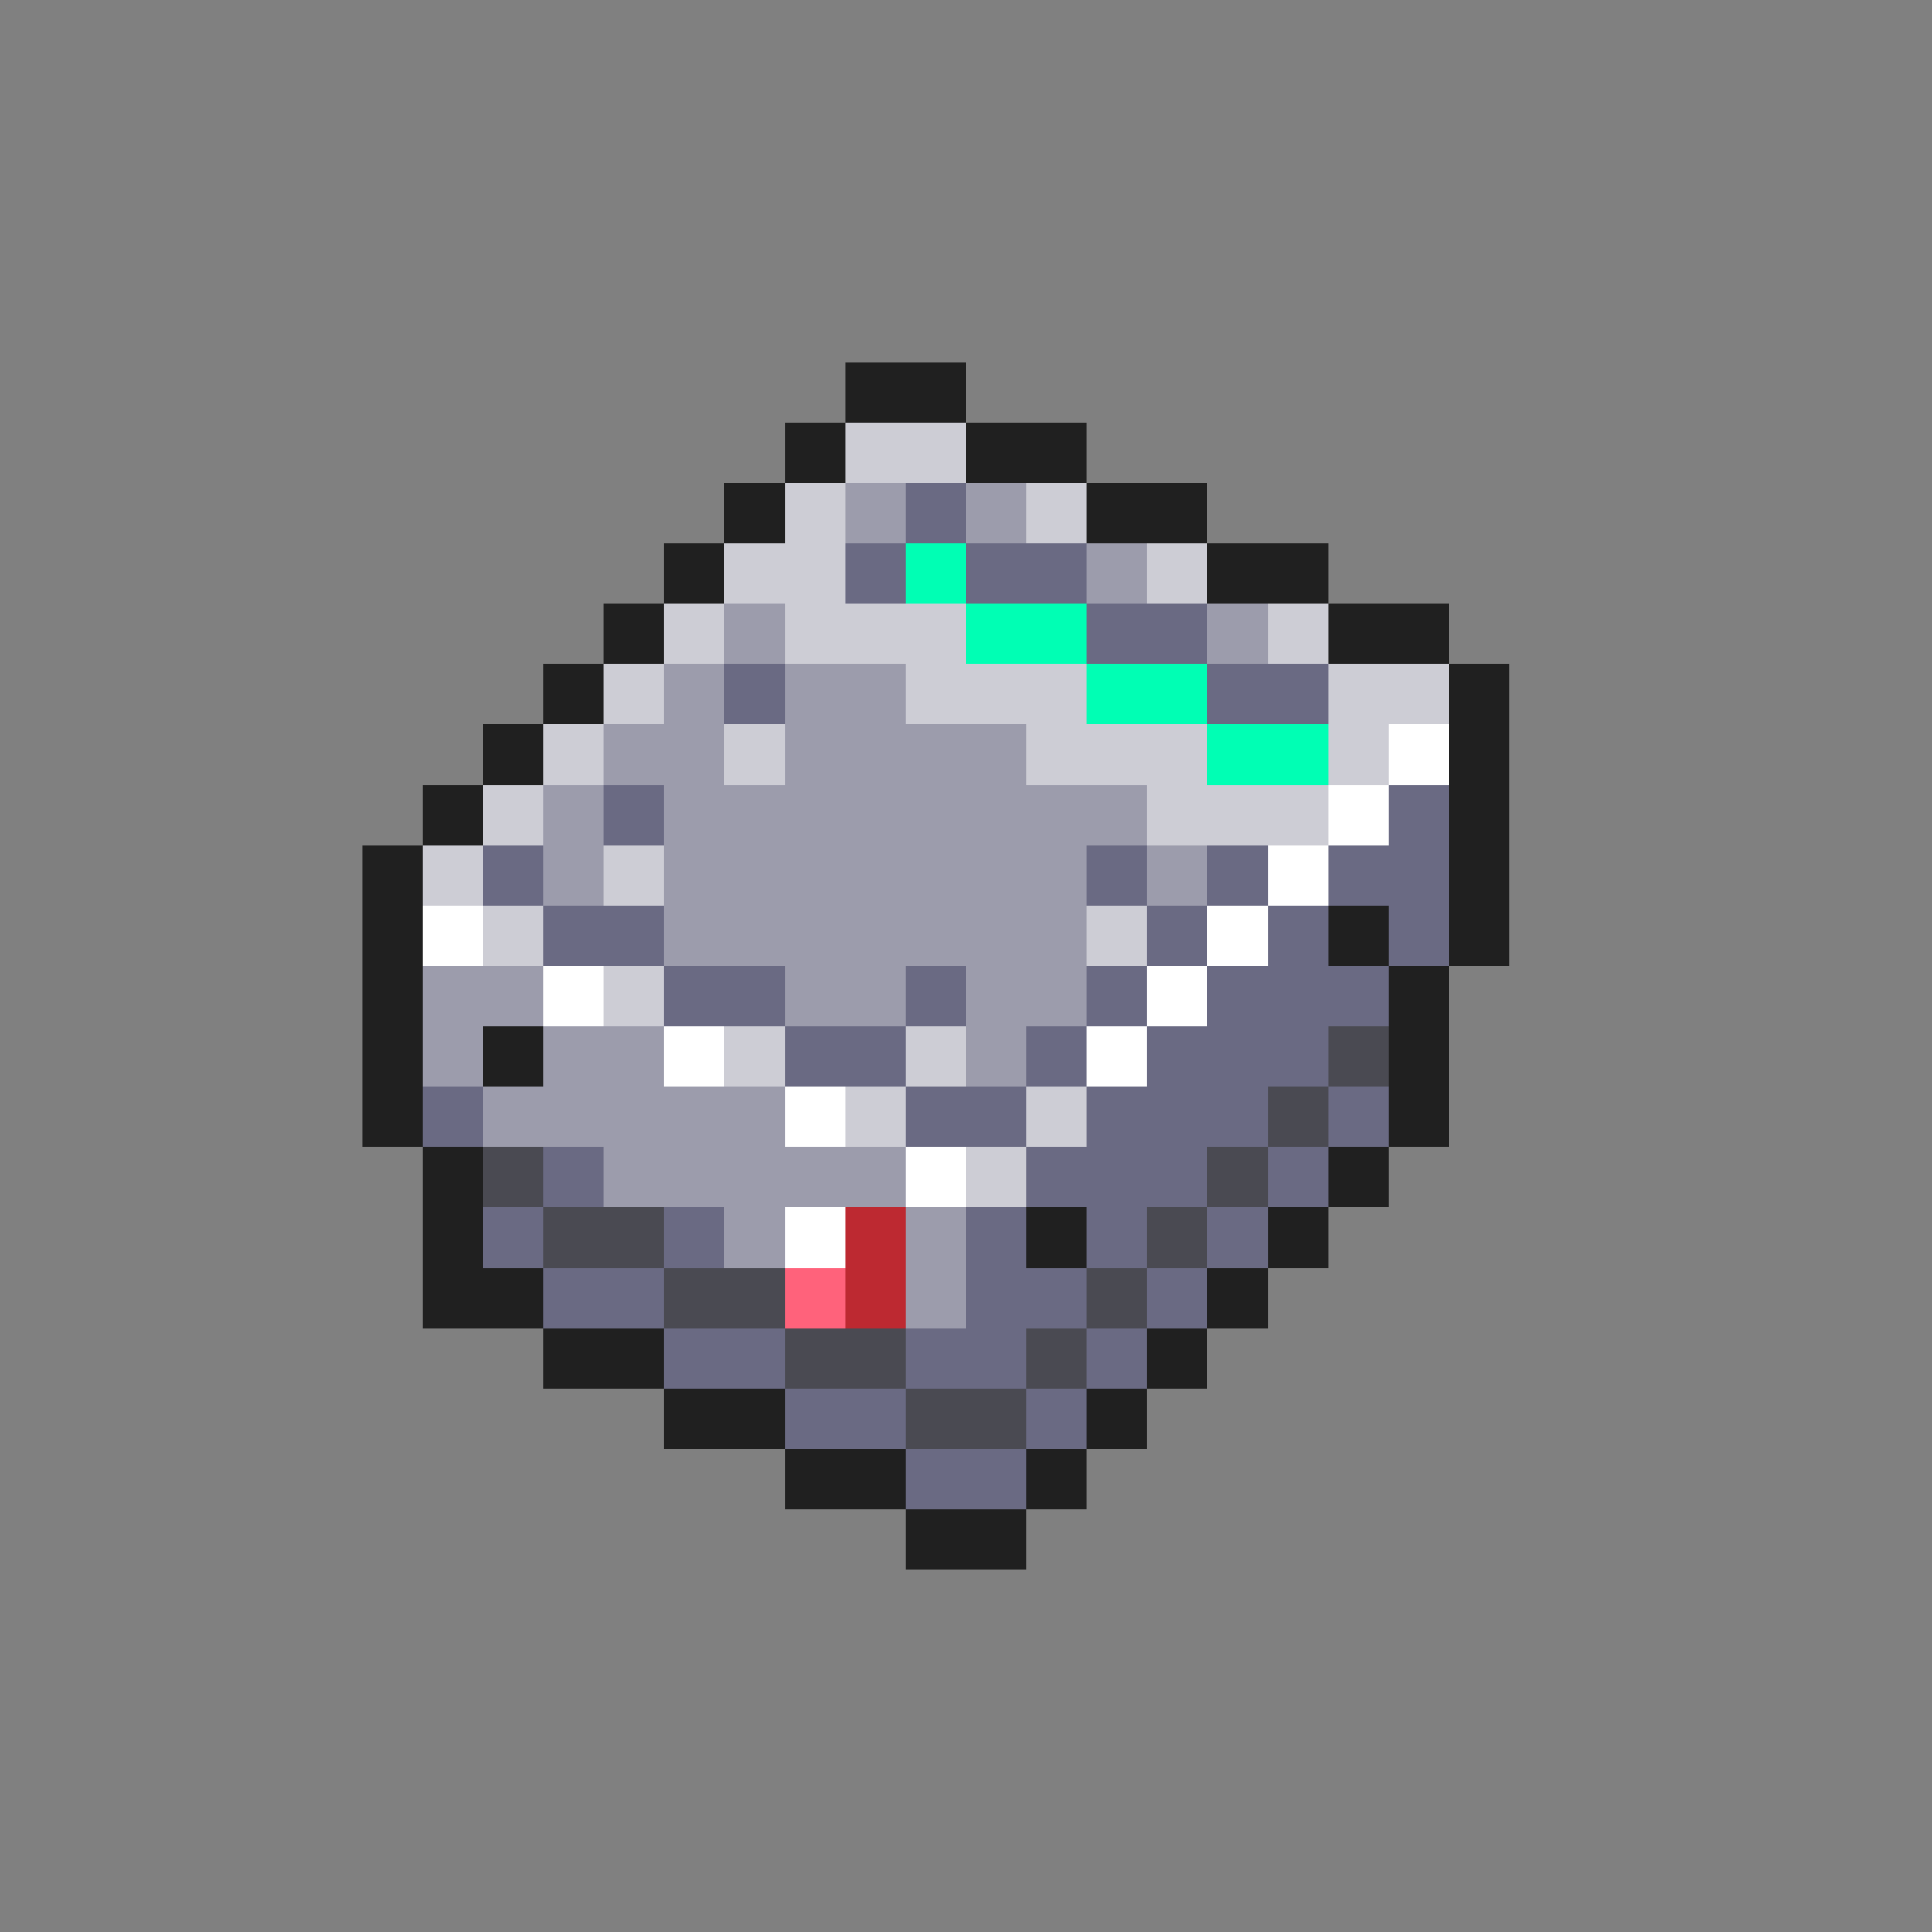 <svg xmlns="http://www.w3.org/2000/svg" viewBox="0 -0.5 32 32" shape-rendering="crispEdges">
<rect x="0" y="-0.5" width="32" height="32" fill="#808080" stroke="none"/>
<path stroke="#202020" d="M14 6h2M13 7h1M16 7h2M12 8h1M18 8h2M11 9h1M20 9h2M10 10h1M22 10h2M9 11h1M24 11h1M8 12h1M24 12h1M7 13h1M24 13h1M6 14h1M24 14h1M6 15h1M22 15h1M24 15h1M6 16h1M23 16h1M6 17h1M8 17h1M23 17h1M6 18h1M23 18h1M7 19h1M22 19h1M7 20h1M17 20h1M21 20h1M7 21h2M20 21h1M9 22h2M19 22h1M11 23h2M18 23h1M13 24h2M17 24h1M15 25h2" />
<path stroke="#cdcdd5" d="M14 7h2M13 8h1M17 8h1M12 9h2M19 9h1M11 10h1M13 10h3M21 10h1M10 11h1M15 11h3M22 11h2M9 12h1M12 12h1M17 12h3M22 12h1M8 13h1M19 13h3M7 14h1M10 14h1M8 15h1M18 15h1M10 16h1M12 17h1M15 17h1M14 18h1M17 18h1M16 19h1" />
<path stroke="#9c9cac" d="M14 8h1M16 8h1M18 9h1M12 10h1M20 10h1M11 11h1M13 11h2M10 12h2M13 12h4M9 13h1M11 13h8M9 14h1M11 14h7M19 14h1M11 15h7M7 16h2M13 16h2M16 16h2M7 17h1M9 17h2M16 17h1M8 18h5M10 19h5M12 20h1M15 20h1M15 21h1" />
<path stroke="#6a6a83" d="M15 8h1M14 9h1M16 9h2M18 10h2M12 11h1M20 11h2M10 13h1M23 13h1M8 14h1M18 14h1M20 14h1M22 14h2M9 15h2M19 15h1M21 15h1M23 15h1M11 16h2M15 16h1M18 16h1M20 16h3M13 17h2M17 17h1M19 17h3M7 18h1M15 18h2M18 18h3M22 18h1M9 19h1M17 19h3M21 19h1M8 20h1M11 20h1M16 20h1M18 20h1M20 20h1M9 21h2M16 21h2M19 21h1M11 22h2M15 22h2M18 22h1M13 23h2M17 23h1M15 24h2" />
<path stroke="#00ffb4" d="M15 9h1M16 10h2M18 11h2M20 12h2" />
<path stroke="#ffffff" d="M23 12h1M22 13h1M21 14h1M7 15h1M20 15h1M9 16h1M19 16h1M11 17h1M18 17h1M13 18h1M15 19h1M13 20h1" />
<path stroke="#4a4a52" d="M22 17h1M21 18h1M8 19h1M20 19h1M9 20h2M19 20h1M11 21h2M18 21h1M13 22h2M17 22h1M15 23h2" />
<path stroke="#bd2931" d="M14 20h1M14 21h1" />
<path stroke="#ff627b" d="M13 21h1" />
</svg>